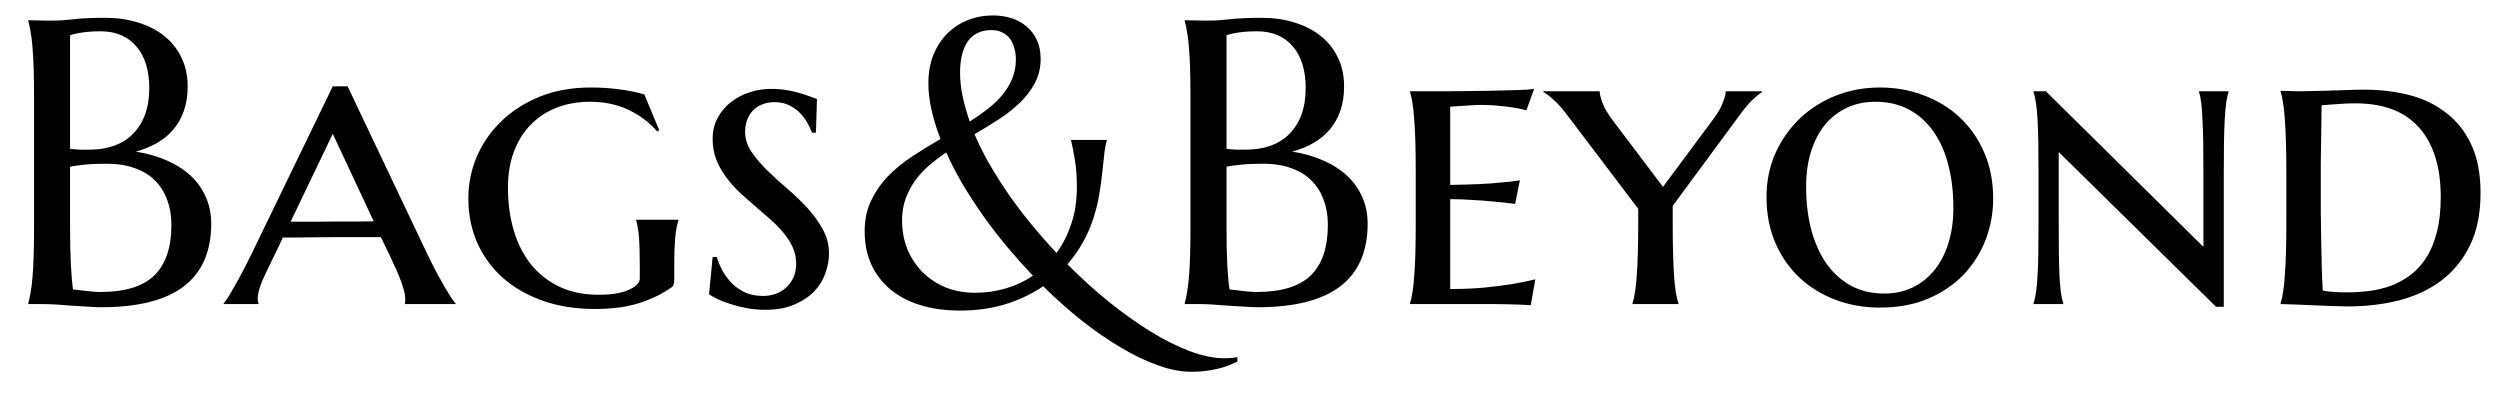 <svg width="74" height="12" viewBox="0 0 74 12" fill="none" xmlns="http://www.w3.org/2000/svg">
<path d="M1.008 2.895C1.008 2.562 1.004 2.273 0.996 2.027C0.988 1.777 0.977 1.562 0.961 1.383C0.945 1.199 0.926 1.047 0.902 0.926C0.883 0.805 0.861 0.703 0.838 0.621V0.598C0.916 0.602 0.998 0.604 1.084 0.604C1.158 0.607 1.24 0.609 1.33 0.609C1.424 0.609 1.52 0.609 1.617 0.609C1.758 0.609 1.947 0.596 2.186 0.568C2.428 0.541 2.738 0.527 3.117 0.527C3.469 0.527 3.793 0.574 4.09 0.668C4.387 0.758 4.643 0.889 4.857 1.061C5.076 1.232 5.246 1.445 5.367 1.699C5.492 1.949 5.555 2.234 5.555 2.555C5.555 2.824 5.518 3.066 5.443 3.281C5.369 3.492 5.264 3.678 5.127 3.838C4.994 3.994 4.832 4.127 4.641 4.236C4.453 4.342 4.246 4.426 4.02 4.488C4.352 4.539 4.654 4.625 4.928 4.746C5.201 4.863 5.436 5.012 5.631 5.191C5.83 5.371 5.982 5.582 6.088 5.824C6.197 6.062 6.252 6.328 6.252 6.621C6.252 7.445 5.98 8.064 5.438 8.479C4.895 8.889 4.082 9.094 3 9.094C2.883 9.094 2.746 9.088 2.59 9.076C2.434 9.068 2.273 9.059 2.109 9.047C1.949 9.035 1.791 9.023 1.635 9.012C1.479 9.004 1.342 9 1.225 9H0.838V8.977C0.861 8.895 0.883 8.793 0.902 8.672C0.926 8.551 0.945 8.4 0.961 8.221C0.977 8.041 0.988 7.828 0.996 7.582C1.004 7.332 1.008 7.041 1.008 6.709V2.895ZM3.158 4.846C2.893 4.846 2.67 4.855 2.49 4.875C2.311 4.895 2.172 4.914 2.074 4.934V6.709C2.074 7.166 2.082 7.543 2.098 7.84C2.113 8.137 2.135 8.379 2.162 8.566C2.311 8.586 2.459 8.604 2.607 8.619C2.756 8.635 2.875 8.643 2.965 8.643C3.695 8.643 4.229 8.48 4.564 8.156C4.904 7.828 5.074 7.326 5.074 6.65C5.074 6.385 5.033 6.143 4.951 5.924C4.873 5.701 4.754 5.51 4.594 5.35C4.438 5.189 4.238 5.066 3.996 4.98C3.758 4.891 3.479 4.846 3.158 4.846ZM2.074 4.406C2.184 4.418 2.281 4.426 2.367 4.43C2.453 4.43 2.545 4.43 2.643 4.43C2.908 4.43 3.15 4.393 3.369 4.318C3.588 4.24 3.773 4.125 3.926 3.973C4.082 3.82 4.203 3.631 4.289 3.404C4.375 3.174 4.418 2.906 4.418 2.602C4.418 2.348 4.387 2.117 4.324 1.91C4.262 1.703 4.168 1.527 4.043 1.383C3.922 1.234 3.771 1.121 3.592 1.043C3.412 0.965 3.207 0.926 2.977 0.926C2.828 0.926 2.697 0.932 2.584 0.943C2.475 0.955 2.381 0.969 2.303 0.984C2.213 1 2.137 1.02 2.074 1.043V4.406ZM11.273 7.02C11.168 7.02 11.035 7.02 10.875 7.02C10.719 7.02 10.547 7.02 10.359 7.02C10.172 7.02 9.979 7.02 9.779 7.02C9.58 7.02 9.391 7.021 9.211 7.025C9.031 7.025 8.867 7.027 8.719 7.031C8.57 7.031 8.455 7.031 8.373 7.031L8.156 7.488C8.062 7.676 7.982 7.84 7.916 7.98C7.85 8.117 7.795 8.238 7.752 8.344C7.709 8.449 7.678 8.541 7.658 8.619C7.639 8.693 7.629 8.764 7.629 8.83C7.629 8.873 7.631 8.906 7.635 8.93C7.639 8.949 7.645 8.965 7.652 8.977V9H6.621V8.977C6.648 8.949 6.691 8.891 6.75 8.801C6.809 8.707 6.875 8.594 6.949 8.461C7.027 8.328 7.109 8.178 7.195 8.01C7.285 7.842 7.373 7.668 7.459 7.488L9.85 2.555H10.289L12.633 7.488C12.723 7.676 12.812 7.855 12.902 8.027C12.996 8.199 13.082 8.354 13.16 8.49C13.238 8.623 13.307 8.734 13.365 8.824C13.424 8.91 13.463 8.961 13.482 8.977V9H11.982C11.99 8.969 11.994 8.941 11.994 8.918C11.994 8.891 11.994 8.861 11.994 8.83C11.994 8.744 11.975 8.641 11.935 8.52C11.9 8.398 11.855 8.275 11.801 8.15C11.75 8.021 11.695 7.898 11.637 7.781C11.582 7.664 11.537 7.566 11.502 7.488L11.273 7.02ZM8.602 6.562H8.959C9.123 6.562 9.297 6.562 9.48 6.562C9.668 6.559 9.855 6.557 10.043 6.557C10.23 6.557 10.412 6.557 10.588 6.557C10.764 6.553 10.922 6.551 11.062 6.551L9.85 3.961L8.602 6.562ZM19.957 8.291C19.957 8.342 19.951 8.385 19.939 8.42C19.932 8.455 19.91 8.484 19.875 8.508C19.598 8.703 19.273 8.859 18.902 8.977C18.535 9.09 18.104 9.146 17.607 9.146C17.049 9.146 16.539 9.066 16.078 8.906C15.621 8.746 15.229 8.523 14.9 8.238C14.572 7.949 14.316 7.604 14.133 7.201C13.953 6.799 13.863 6.354 13.863 5.865C13.863 5.447 13.945 5.041 14.109 4.646C14.277 4.252 14.518 3.902 14.83 3.598C15.143 3.293 15.521 3.049 15.967 2.865C16.416 2.682 16.922 2.59 17.484 2.59C17.777 2.59 18.055 2.607 18.316 2.643C18.578 2.674 18.83 2.725 19.072 2.795L19.512 3.85L19.453 3.891C19.219 3.621 18.936 3.408 18.604 3.252C18.271 3.092 17.891 3.012 17.461 3.012C17.109 3.012 16.785 3.068 16.488 3.182C16.195 3.295 15.94 3.461 15.721 3.68C15.506 3.895 15.338 4.16 15.217 4.477C15.096 4.793 15.035 5.152 15.035 5.555C15.035 6.008 15.092 6.428 15.205 6.814C15.318 7.201 15.488 7.537 15.715 7.822C15.941 8.104 16.221 8.324 16.553 8.484C16.889 8.645 17.279 8.725 17.725 8.725C18.107 8.725 18.404 8.676 18.615 8.578C18.83 8.48 18.938 8.369 18.938 8.244V7.934C18.938 7.73 18.936 7.555 18.932 7.406C18.928 7.258 18.922 7.131 18.914 7.025C18.906 6.916 18.895 6.822 18.879 6.744C18.867 6.666 18.852 6.594 18.832 6.527V6.504H20.08V6.527C20.061 6.586 20.043 6.656 20.027 6.738C20.012 6.82 19.998 6.918 19.986 7.031C19.979 7.145 19.971 7.277 19.963 7.43C19.959 7.582 19.957 7.758 19.957 7.957V8.291ZM24.152 3.926H24.035C24.012 3.859 23.973 3.775 23.918 3.674C23.867 3.572 23.797 3.473 23.707 3.375C23.621 3.277 23.514 3.195 23.385 3.129C23.256 3.059 23.102 3.023 22.922 3.023C22.785 3.023 22.662 3.047 22.553 3.094C22.447 3.137 22.357 3.197 22.283 3.275C22.209 3.354 22.152 3.447 22.113 3.557C22.074 3.662 22.055 3.777 22.055 3.902C22.055 4.105 22.115 4.299 22.236 4.482C22.361 4.666 22.516 4.85 22.699 5.033C22.883 5.213 23.082 5.395 23.297 5.578C23.512 5.762 23.711 5.953 23.895 6.152C24.078 6.352 24.23 6.562 24.352 6.785C24.477 7.008 24.539 7.246 24.539 7.5C24.539 7.688 24.504 7.881 24.434 8.08C24.367 8.279 24.258 8.459 24.105 8.619C23.953 8.779 23.758 8.91 23.52 9.012C23.281 9.117 22.992 9.17 22.652 9.17C22.465 9.17 22.285 9.154 22.113 9.123C21.945 9.092 21.789 9.053 21.645 9.006C21.504 8.963 21.377 8.916 21.264 8.865C21.154 8.811 21.062 8.76 20.988 8.713L21.094 7.605H21.217C21.256 7.742 21.312 7.879 21.387 8.016C21.465 8.152 21.559 8.277 21.668 8.391C21.781 8.5 21.912 8.59 22.061 8.66C22.213 8.727 22.387 8.76 22.582 8.76C22.719 8.76 22.848 8.738 22.969 8.695C23.09 8.648 23.193 8.584 23.279 8.502C23.369 8.42 23.439 8.32 23.49 8.203C23.541 8.082 23.566 7.947 23.566 7.799C23.566 7.623 23.531 7.461 23.461 7.312C23.391 7.16 23.297 7.016 23.18 6.879C23.062 6.738 22.93 6.604 22.781 6.475C22.637 6.346 22.486 6.215 22.33 6.082C22.174 5.949 22.021 5.814 21.873 5.678C21.729 5.537 21.598 5.387 21.48 5.227C21.363 5.066 21.27 4.896 21.199 4.717C21.129 4.533 21.094 4.332 21.094 4.113C21.094 3.883 21.143 3.676 21.24 3.492C21.338 3.309 21.467 3.154 21.627 3.029C21.787 2.9 21.971 2.803 22.178 2.736C22.385 2.666 22.6 2.631 22.822 2.631C22.986 2.631 23.139 2.643 23.279 2.666C23.424 2.689 23.553 2.719 23.666 2.754C23.783 2.785 23.885 2.818 23.971 2.854C24.057 2.885 24.127 2.91 24.182 2.93L24.152 3.926ZM32.52 5.854C32.375 6.631 32.066 7.287 31.594 7.822C31.992 8.221 32.4 8.59 32.818 8.93C33.236 9.266 33.647 9.559 34.049 9.809C34.455 10.059 34.846 10.254 35.221 10.395C35.596 10.535 35.94 10.605 36.252 10.605C36.377 10.605 36.502 10.594 36.627 10.57V10.705C36.58 10.725 36.518 10.752 36.44 10.787C36.365 10.822 36.272 10.855 36.158 10.887C36.049 10.918 35.918 10.945 35.766 10.969C35.617 10.992 35.447 11.004 35.256 11.004C34.951 11.004 34.621 10.94 34.266 10.81C33.914 10.685 33.549 10.51 33.17 10.283C32.791 10.06 32.406 9.795 32.016 9.486C31.629 9.178 31.25 8.84 30.879 8.473C30.539 8.703 30.164 8.881 29.754 9.006C29.348 9.131 28.902 9.193 28.418 9.193C27.98 9.193 27.586 9.139 27.234 9.029C26.887 8.92 26.592 8.764 26.35 8.561C26.107 8.357 25.92 8.111 25.787 7.822C25.658 7.533 25.594 7.209 25.594 6.85C25.594 6.506 25.658 6.201 25.787 5.936C25.916 5.666 26.084 5.424 26.291 5.209C26.502 4.994 26.742 4.799 27.012 4.623C27.281 4.447 27.557 4.277 27.838 4.113C27.725 3.82 27.637 3.535 27.574 3.258C27.512 2.98 27.48 2.715 27.48 2.461C27.48 2.152 27.529 1.875 27.627 1.629C27.729 1.379 27.865 1.168 28.037 0.996C28.209 0.824 28.41 0.691 28.641 0.598C28.875 0.504 29.125 0.457 29.391 0.457C29.586 0.457 29.77 0.484 29.941 0.539C30.113 0.594 30.262 0.676 30.387 0.785C30.516 0.891 30.617 1.023 30.691 1.184C30.766 1.344 30.803 1.529 30.803 1.74C30.803 2.006 30.746 2.244 30.633 2.455C30.523 2.666 30.377 2.859 30.193 3.035C30.014 3.211 29.807 3.375 29.572 3.527C29.338 3.68 29.096 3.828 28.846 3.973C28.971 4.266 29.119 4.562 29.291 4.863C29.467 5.164 29.658 5.465 29.865 5.766C30.072 6.062 30.295 6.355 30.533 6.645C30.771 6.934 31.018 7.215 31.271 7.488C31.459 7.234 31.605 6.945 31.711 6.621C31.82 6.297 31.875 5.941 31.875 5.555C31.875 5.227 31.855 4.953 31.816 4.734C31.781 4.512 31.744 4.322 31.705 4.166V4.143H32.76V4.166C32.732 4.26 32.711 4.365 32.695 4.482C32.684 4.596 32.67 4.723 32.654 4.863C32.639 5 32.621 5.152 32.602 5.32C32.582 5.484 32.555 5.662 32.52 5.854ZM28.857 8.666C29.178 8.666 29.482 8.623 29.771 8.537C30.064 8.451 30.332 8.326 30.574 8.162C30.309 7.881 30.051 7.592 29.801 7.295C29.551 6.994 29.316 6.689 29.098 6.381C28.879 6.068 28.676 5.756 28.488 5.443C28.305 5.127 28.145 4.816 28.008 4.512C27.824 4.637 27.652 4.768 27.492 4.904C27.336 5.041 27.199 5.191 27.082 5.355C26.965 5.52 26.871 5.699 26.801 5.895C26.734 6.086 26.701 6.297 26.701 6.527C26.701 6.832 26.754 7.115 26.859 7.377C26.969 7.639 27.119 7.865 27.311 8.057C27.502 8.248 27.729 8.398 27.99 8.508C28.256 8.613 28.545 8.666 28.857 8.666ZM28.418 2.15C28.418 2.377 28.443 2.611 28.494 2.854C28.545 3.092 28.615 3.34 28.705 3.598C28.896 3.477 29.074 3.352 29.238 3.223C29.406 3.094 29.551 2.955 29.672 2.807C29.797 2.654 29.895 2.492 29.965 2.32C30.035 2.148 30.07 1.959 30.07 1.752C30.07 1.635 30.055 1.525 30.023 1.424C29.996 1.318 29.953 1.227 29.895 1.148C29.836 1.066 29.76 1.004 29.666 0.961C29.576 0.914 29.471 0.891 29.35 0.891C29.037 0.891 28.803 1.002 28.646 1.225C28.494 1.447 28.418 1.756 28.418 2.15ZM35.238 2.895C35.238 2.562 35.234 2.273 35.227 2.027C35.219 1.777 35.207 1.562 35.191 1.383C35.176 1.199 35.156 1.047 35.133 0.926C35.113 0.805 35.092 0.703 35.068 0.621V0.598C35.147 0.602 35.228 0.604 35.315 0.604C35.389 0.607 35.471 0.609 35.56 0.609C35.654 0.609 35.75 0.609 35.848 0.609C35.988 0.609 36.178 0.596 36.416 0.568C36.658 0.541 36.969 0.527 37.348 0.527C37.699 0.527 38.023 0.574 38.32 0.668C38.617 0.758 38.873 0.889 39.088 1.061C39.307 1.232 39.477 1.445 39.598 1.699C39.723 1.949 39.785 2.234 39.785 2.555C39.785 2.824 39.748 3.066 39.674 3.281C39.6 3.492 39.494 3.678 39.357 3.838C39.225 3.994 39.062 4.127 38.871 4.236C38.684 4.342 38.477 4.426 38.25 4.488C38.582 4.539 38.885 4.625 39.158 4.746C39.432 4.863 39.666 5.012 39.861 5.191C40.06 5.371 40.213 5.582 40.318 5.824C40.428 6.062 40.482 6.328 40.482 6.621C40.482 7.445 40.211 8.064 39.668 8.479C39.125 8.889 38.312 9.094 37.23 9.094C37.113 9.094 36.977 9.088 36.82 9.076C36.664 9.068 36.504 9.059 36.34 9.047C36.18 9.035 36.022 9.023 35.865 9.012C35.709 9.004 35.572 9 35.455 9H35.068V8.977C35.092 8.895 35.113 8.793 35.133 8.672C35.156 8.551 35.176 8.4 35.191 8.221C35.207 8.041 35.219 7.828 35.227 7.582C35.234 7.332 35.238 7.041 35.238 6.709V2.895ZM37.389 4.846C37.123 4.846 36.9 4.855 36.721 4.875C36.541 4.895 36.402 4.914 36.305 4.934V6.709C36.305 7.166 36.312 7.543 36.328 7.84C36.344 8.137 36.365 8.379 36.393 8.566C36.541 8.586 36.69 8.604 36.838 8.619C36.986 8.635 37.105 8.643 37.195 8.643C37.926 8.643 38.459 8.48 38.795 8.156C39.135 7.828 39.305 7.326 39.305 6.65C39.305 6.385 39.264 6.143 39.182 5.924C39.103 5.701 38.984 5.51 38.824 5.35C38.668 5.189 38.469 5.066 38.227 4.98C37.988 4.891 37.709 4.846 37.389 4.846ZM36.305 4.406C36.414 4.418 36.512 4.426 36.598 4.43C36.684 4.43 36.775 4.43 36.873 4.43C37.139 4.43 37.381 4.393 37.6 4.318C37.818 4.24 38.004 4.125 38.156 3.973C38.312 3.82 38.434 3.631 38.52 3.404C38.605 3.174 38.648 2.906 38.648 2.602C38.648 2.348 38.617 2.117 38.555 1.91C38.492 1.703 38.398 1.527 38.273 1.383C38.152 1.234 38.002 1.121 37.822 1.043C37.643 0.965 37.438 0.926 37.207 0.926C37.059 0.926 36.928 0.932 36.815 0.943C36.705 0.955 36.611 0.969 36.533 0.984C36.443 1 36.367 1.02 36.305 1.043V4.406ZM41.736 2.701C42.119 2.701 42.512 2.701 42.914 2.701C43.316 2.697 43.69 2.693 44.033 2.689C44.377 2.682 44.672 2.674 44.918 2.666C45.168 2.658 45.332 2.646 45.41 2.631L45.182 3.264C45.076 3.236 44.957 3.211 44.824 3.188C44.707 3.168 44.565 3.15 44.397 3.135C44.232 3.115 44.041 3.105 43.822 3.105C43.744 3.105 43.654 3.109 43.553 3.117C43.451 3.121 43.353 3.127 43.26 3.135C43.15 3.143 43.039 3.15 42.926 3.158V5.473C43.242 5.469 43.527 5.461 43.781 5.449C44.035 5.438 44.252 5.422 44.432 5.402C44.643 5.387 44.828 5.365 44.988 5.338L44.848 6.035C44.633 6.008 44.416 5.984 44.197 5.965C44.01 5.945 43.803 5.93 43.576 5.918C43.35 5.902 43.133 5.895 42.926 5.895V8.555C43.289 8.555 43.623 8.541 43.928 8.514C44.232 8.482 44.498 8.449 44.725 8.414C44.99 8.371 45.23 8.322 45.445 8.268L45.31 9.035C45.252 9.031 45.156 9.025 45.023 9.018C44.895 9.014 44.758 9.01 44.613 9.006C44.473 9.006 44.34 9.004 44.215 9C44.09 9 44.004 9 43.957 9H41.736V8.977C41.764 8.895 41.787 8.789 41.807 8.66C41.83 8.531 41.848 8.373 41.859 8.186C41.875 7.994 41.887 7.768 41.895 7.506C41.902 7.244 41.906 6.938 41.906 6.586V5.109C41.906 4.758 41.902 4.453 41.895 4.195C41.887 3.934 41.875 3.709 41.859 3.521C41.848 3.33 41.83 3.17 41.807 3.041C41.787 2.912 41.764 2.807 41.736 2.725V2.701ZM49.512 6.586C49.512 6.938 49.516 7.244 49.523 7.506C49.531 7.768 49.541 7.994 49.553 8.186C49.568 8.373 49.586 8.531 49.605 8.66C49.629 8.789 49.654 8.895 49.682 8.977V9H48.322V8.977C48.35 8.895 48.373 8.789 48.393 8.66C48.416 8.531 48.434 8.373 48.445 8.186C48.461 7.994 48.473 7.768 48.48 7.506C48.488 7.244 48.492 6.938 48.492 6.586V6.182L46.383 3.398C46.242 3.211 46.107 3.061 45.978 2.947C45.85 2.83 45.752 2.756 45.685 2.725V2.701H47.35C47.35 2.771 47.375 2.881 47.426 3.029C47.477 3.174 47.58 3.352 47.736 3.562L49.225 5.531L50.748 3.48C50.857 3.332 50.94 3.186 50.994 3.041C51.053 2.896 51.082 2.783 51.082 2.701H52.154V2.725C52.057 2.791 51.955 2.875 51.85 2.977C51.748 3.078 51.629 3.223 51.492 3.41L49.512 6.094V6.586ZM52.289 5.83C52.289 5.369 52.375 4.941 52.547 4.547C52.723 4.152 52.961 3.811 53.262 3.521C53.562 3.229 53.918 3 54.328 2.836C54.738 2.672 55.178 2.59 55.647 2.59C56.107 2.59 56.541 2.668 56.947 2.824C57.357 2.977 57.713 3.195 58.014 3.48C58.318 3.766 58.559 4.111 58.734 4.518C58.91 4.924 58.998 5.379 58.998 5.883C58.998 6.301 58.924 6.705 58.775 7.096C58.627 7.482 58.41 7.826 58.125 8.127C57.84 8.424 57.488 8.662 57.07 8.842C56.652 9.018 56.174 9.105 55.635 9.105C55.178 9.105 54.746 9.029 54.34 8.877C53.934 8.725 53.578 8.508 53.273 8.227C52.969 7.941 52.728 7.598 52.553 7.195C52.377 6.789 52.289 6.334 52.289 5.83ZM55.781 8.689C56.078 8.689 56.352 8.631 56.602 8.514C56.852 8.396 57.066 8.229 57.246 8.01C57.43 7.791 57.57 7.525 57.668 7.213C57.77 6.896 57.82 6.541 57.82 6.146C57.82 5.697 57.772 5.281 57.674 4.898C57.58 4.516 57.435 4.186 57.24 3.908C57.049 3.627 56.809 3.408 56.52 3.252C56.23 3.092 55.893 3.012 55.506 3.012C55.209 3.012 54.935 3.068 54.685 3.182C54.435 3.295 54.219 3.459 54.035 3.674C53.855 3.889 53.715 4.152 53.613 4.465C53.512 4.777 53.461 5.133 53.461 5.531C53.461 5.977 53.51 6.393 53.607 6.779C53.709 7.162 53.855 7.496 54.047 7.781C54.242 8.062 54.484 8.285 54.773 8.449C55.062 8.609 55.398 8.689 55.781 8.689ZM65.824 9.082H65.596L60.938 4.5V6.586C60.938 6.938 60.94 7.244 60.943 7.506C60.947 7.768 60.953 7.994 60.961 8.186C60.973 8.373 60.986 8.531 61.002 8.66C61.022 8.789 61.045 8.895 61.072 8.977V9H60.193V8.977C60.221 8.895 60.244 8.789 60.264 8.66C60.283 8.531 60.299 8.373 60.31 8.186C60.322 7.994 60.33 7.768 60.334 7.506C60.338 7.244 60.34 6.938 60.34 6.586V5.109C60.34 4.758 60.338 4.453 60.334 4.195C60.33 3.934 60.322 3.709 60.31 3.521C60.299 3.33 60.283 3.17 60.264 3.041C60.244 2.912 60.221 2.807 60.193 2.725V2.701H60.557L65.221 7.307V5.109C65.221 4.758 65.219 4.453 65.215 4.195C65.211 3.934 65.203 3.709 65.191 3.521C65.184 3.33 65.172 3.17 65.156 3.041C65.141 2.912 65.119 2.807 65.092 2.725V2.701H65.965V2.725C65.938 2.807 65.914 2.912 65.894 3.041C65.879 3.17 65.865 3.33 65.853 3.521C65.842 3.709 65.834 3.934 65.83 4.195C65.826 4.453 65.824 4.758 65.824 5.109V9.082ZM68.719 3.117C68.715 3.438 68.711 3.748 68.707 4.049C68.707 4.178 68.705 4.311 68.701 4.447C68.701 4.58 68.699 4.713 68.695 4.846C68.695 4.979 68.695 5.105 68.695 5.227C68.695 5.344 68.695 5.449 68.695 5.543C68.695 5.738 68.695 5.975 68.695 6.252C68.699 6.525 68.703 6.807 68.707 7.096C68.711 7.385 68.717 7.664 68.725 7.934C68.732 8.199 68.742 8.422 68.754 8.602C68.793 8.609 68.844 8.617 68.906 8.625C68.969 8.629 69.033 8.635 69.1 8.643C69.17 8.646 69.238 8.65 69.305 8.654C69.371 8.654 69.428 8.654 69.475 8.654C69.689 8.654 69.906 8.641 70.125 8.613C70.348 8.586 70.561 8.535 70.764 8.461C70.971 8.383 71.164 8.277 71.344 8.145C71.523 8.012 71.68 7.842 71.812 7.635C71.949 7.424 72.055 7.172 72.129 6.879C72.207 6.582 72.246 6.232 72.246 5.83C72.246 4.943 72.033 4.26 71.607 3.779C71.186 3.299 70.555 3.059 69.715 3.059C69.633 3.059 69.545 3.061 69.451 3.064C69.361 3.068 69.272 3.074 69.182 3.082C69.092 3.086 69.006 3.092 68.924 3.1C68.846 3.107 68.777 3.113 68.719 3.117ZM67.506 2.689C67.6 2.693 67.688 2.695 67.769 2.695C67.84 2.699 67.908 2.701 67.975 2.701C68.041 2.701 68.09 2.701 68.121 2.701C68.176 2.701 68.273 2.699 68.414 2.695C68.555 2.691 68.713 2.688 68.889 2.684C69.068 2.676 69.256 2.67 69.451 2.666C69.65 2.658 69.834 2.654 70.002 2.654C70.459 2.654 70.894 2.707 71.309 2.812C71.723 2.918 72.086 3.092 72.398 3.334C72.715 3.572 72.965 3.887 73.148 4.277C73.332 4.664 73.424 5.143 73.424 5.713C73.424 6.326 73.318 6.846 73.107 7.271C72.897 7.697 72.611 8.045 72.252 8.314C71.893 8.58 71.475 8.773 70.998 8.895C70.525 9.012 70.025 9.07 69.498 9.07C69.373 9.07 69.217 9.066 69.029 9.059C68.842 9.051 68.65 9.043 68.455 9.035C68.26 9.027 68.074 9.02 67.898 9.012C67.727 9.004 67.596 9 67.506 9V8.977C67.533 8.895 67.557 8.789 67.576 8.66C67.6 8.531 67.617 8.373 67.629 8.186C67.644 7.994 67.656 7.768 67.664 7.506C67.672 7.244 67.676 6.938 67.676 6.586V5.109C67.676 4.758 67.672 4.451 67.664 4.189C67.656 3.928 67.644 3.701 67.629 3.51C67.617 3.318 67.6 3.158 67.576 3.029C67.557 2.9 67.533 2.795 67.506 2.713V2.689Z" fill="black"/>
</svg>
